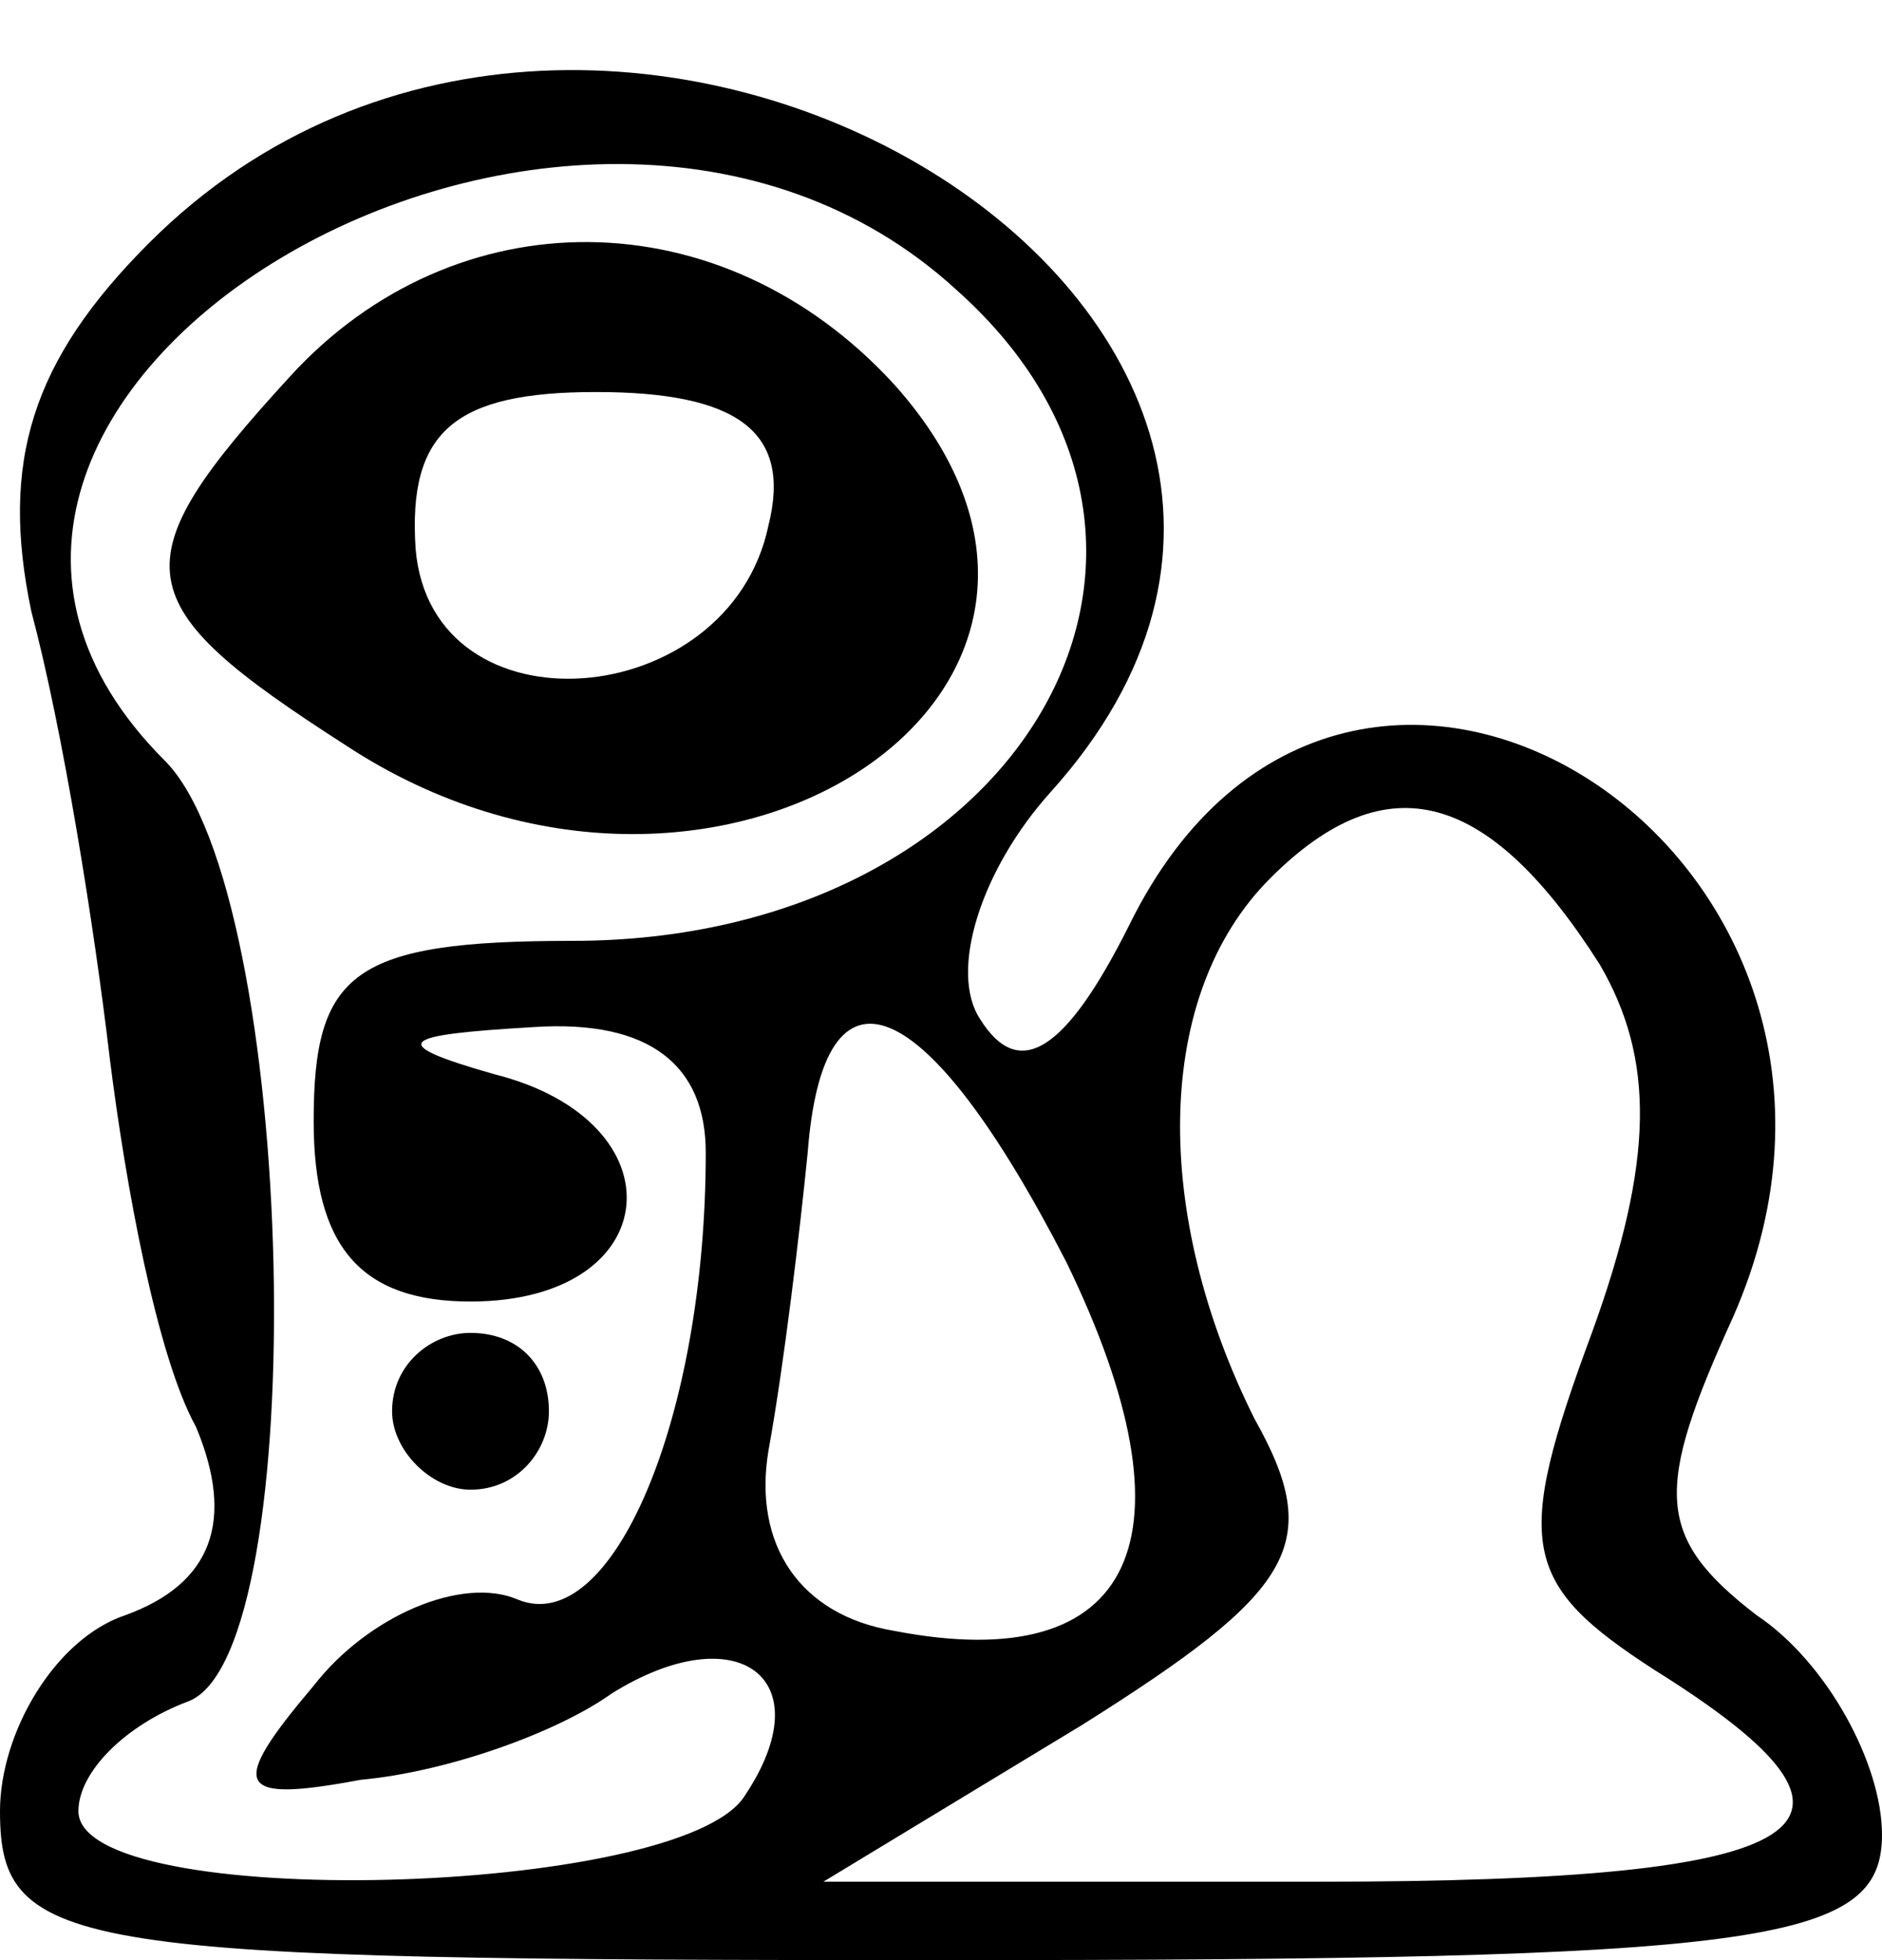 <?xml version="1.0" standalone="no"?>
<!DOCTYPE svg PUBLIC "-//W3C//DTD SVG 20010904//EN"
 "http://www.w3.org/TR/2001/REC-SVG-20010904/DTD/svg10.dtd">
<svg version="1.0" xmlns="http://www.w3.org/2000/svg"
 width="24pt" height="25pt" viewBox="0 0 24 25"
 preserveAspectRatio="xMidYMid meet">
<g transform="translate(0,25) scale(0.1,-0.1)"
fill="#000000" stroke="none">
<path d="M19 219 c-15 -15 -19 -28 -15 -47 4 -15 8 -40 10 -57 2 -16 6 -38 11
-47 5 -12 2 -20 -9 -24 -9 -3 -16 -15 -16 -25 0 -18 9 -19 120 -19 105 0 120
2 120 16 0 9 -7 22 -16 28 -13 10 -13 16 -3 38 26 59 -49 107 -77 50 -8 -16
-14 -20 -19 -12 -4 6 0 19 9 29 54 60 -57 128 -115 70z m103 -6 c37 -33 8 -83
-49 -83 -28 0 -33 -4 -33 -23 0 -16 6 -23 20 -23 25 0 27 23 3 29 -14 4 -12 5
5 6 15 1 22 -5 22 -16 0 -34 -12 -62 -24 -57 -7 3 -19 -2 -26 -11 -11 -13 -10
-15 6 -12 11 1 25 6 32 11 16 10 27 2 17 -13 -8 -13 -85 -15 -85 -2 0 5 6 11
14 14 16 6 14 103 -3 120 -46 46 52 105 101 60z m82 -86 c7 -12 7 -25 -1 -47
-10 -27 -9 -32 8 -43 32 -20 22 -27 -43 -27 l-63 0 33 20 c27 17 31 23 22 39
-13 26 -13 54 2 69 15 15 28 11 42 -11z m-68 -38 c17 -35 9 -53 -22 -47 -12 2
-18 11 -16 23 2 11 4 28 5 38 2 26 15 21 33 -14z"/>
<path d="M37 202 c-22 -24 -21 -29 7 -47 47 -31 105 7 70 46 -22 24 -56 24
-77 1z m61 -19 c-5 -24 -43 -27 -45 -3 -1 15 5 20 23 20 18 0 25 -5 22 -17z"/>
<path d="M50 70 c0 -5 5 -10 10 -10 6 0 10 5 10 10 0 6 -4 10 -10 10 -5 0 -10
-4 -10 -10z"/>
</g>
</svg>
